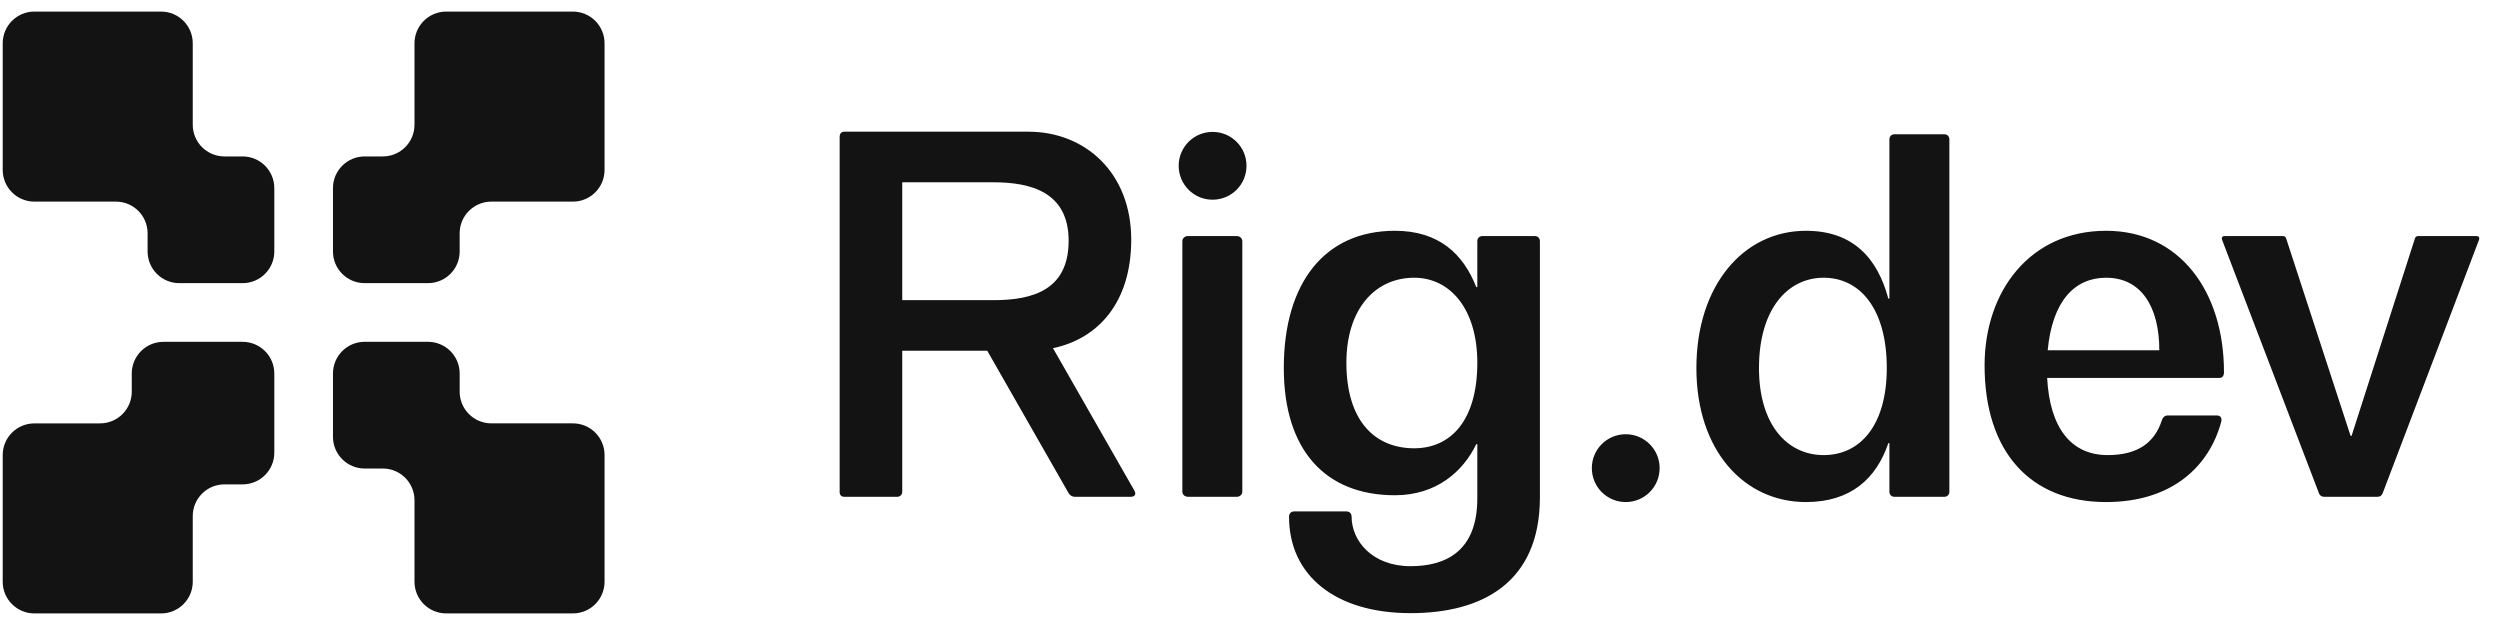 <svg width="108" height="27" viewBox="0 0 108 27" fill="none" xmlns="http://www.w3.org/2000/svg">
<g clip-path="url(#clip0_1_22321)">
<g clip-path="url(#clip1_1_22321)">
<path fill-rule="evenodd" clip-rule="evenodd" d="M0.117 25.132C0.117 25.887 0.729 26.5 1.485 26.5H6.959C7.715 26.5 8.327 25.887 8.327 25.132V22.293C8.327 21.538 8.94 20.925 9.696 20.925H10.482C11.237 20.925 11.85 20.312 11.85 19.556V16.136C11.85 15.38 11.237 14.767 10.482 14.767H7.061C6.305 14.767 5.692 15.38 5.692 16.135V16.921C5.692 17.677 5.079 18.29 4.324 18.29H1.485C0.73 18.29 0.117 18.902 0.117 19.658V25.132ZM8.327 5.39C8.327 6.146 8.94 6.758 9.696 6.758H10.482C11.237 6.758 11.85 7.371 11.85 8.127V10.864C11.85 11.619 11.237 12.232 10.482 12.232H7.745C7.565 12.232 7.387 12.197 7.221 12.128C7.055 12.059 6.904 11.959 6.777 11.832C6.65 11.705 6.549 11.554 6.48 11.388C6.412 11.222 6.376 11.044 6.376 10.864V10.078C6.376 9.322 5.764 8.71 5.008 8.71H1.485C1.122 8.71 0.774 8.566 0.518 8.309C0.261 8.053 0.117 7.705 0.117 7.342V1.87C0.117 1.113 0.729 0.5 1.485 0.5H6.959C7.715 0.5 8.327 1.113 8.327 1.869V5.39ZM19.857 10.078C19.857 9.322 20.47 8.71 21.226 8.71H24.749C25.504 8.71 26.117 8.097 26.117 7.341V1.87C26.117 1.507 25.973 1.159 25.717 0.902C25.46 0.645 25.112 0.501 24.749 0.5H19.275C18.912 0.5 18.564 0.645 18.308 0.901C18.051 1.158 17.907 1.506 17.906 1.869V5.39C17.906 6.146 17.294 6.758 16.538 6.758H15.752C14.997 6.758 14.384 7.371 14.384 8.127V10.864C14.384 11.619 14.997 12.232 15.752 12.232H18.489C19.245 12.232 19.858 11.619 19.858 10.864L19.857 10.078ZM26.117 25.131C26.117 25.886 25.504 26.499 24.748 26.499H19.275C19.096 26.499 18.918 26.464 18.751 26.395C18.585 26.326 18.434 26.226 18.307 26.099C18.18 25.972 18.079 25.821 18.01 25.655C17.942 25.489 17.906 25.311 17.906 25.131V21.608C17.906 20.853 17.293 20.24 16.538 20.24H15.752C15.572 20.24 15.395 20.205 15.228 20.136C15.062 20.067 14.912 19.966 14.784 19.839C14.658 19.712 14.557 19.561 14.488 19.395C14.419 19.229 14.384 19.051 14.384 18.871V16.135C14.384 15.379 14.997 14.766 15.752 14.766H18.489C18.852 14.766 19.2 14.911 19.457 15.167C19.714 15.424 19.858 15.772 19.858 16.135V16.92C19.858 17.676 20.47 18.289 21.226 18.289H24.748C25.504 18.289 26.117 18.901 26.117 19.657V25.131Z" fill="#131313"/>
<path d="M36.475 21.462C36.34 21.462 36.273 21.372 36.273 21.261V5.914C36.273 5.779 36.34 5.689 36.476 5.689H44.43C46.863 5.689 48.869 7.447 48.869 10.354C48.869 13.081 47.427 14.636 45.489 15.041L49.004 21.192C49.094 21.351 49.027 21.462 48.847 21.462H46.435C46.381 21.462 46.327 21.448 46.279 21.42C46.232 21.392 46.193 21.353 46.165 21.305L42.65 15.153H38.977V21.238C38.977 21.372 38.887 21.463 38.751 21.463L36.475 21.462ZM38.977 12.967H42.92C44.633 12.967 46.165 12.518 46.165 10.399C46.165 8.303 44.542 7.875 42.92 7.875H38.977V12.967ZM51.325 21.462C51.19 21.462 51.077 21.372 51.077 21.238V10.421C51.077 10.287 51.19 10.197 51.325 10.197H53.421C53.556 10.197 53.668 10.287 53.668 10.421V21.238C53.668 21.372 53.556 21.463 53.421 21.463L51.325 21.462ZM50.919 7.162C50.919 6.352 51.573 5.698 52.384 5.698C53.195 5.698 53.849 6.351 53.849 7.162C53.849 7.974 53.195 8.627 52.384 8.627C52.192 8.628 52.001 8.59 51.823 8.517C51.645 8.443 51.484 8.335 51.348 8.199C51.212 8.063 51.104 7.901 51.03 7.724C50.957 7.546 50.919 7.355 50.919 7.162ZM60.936 26.488C57.691 26.488 55.686 24.866 55.686 22.319C55.686 22.184 55.776 22.093 55.911 22.093H58.164C58.299 22.093 58.389 22.183 58.389 22.32C58.389 23.355 59.269 24.459 60.936 24.459C62.468 24.459 63.82 23.806 63.82 21.53V19.188H63.775C63.212 20.358 62.062 21.395 60.26 21.395C57.285 21.395 55.46 19.48 55.46 15.898C55.46 12.201 57.24 9.97 60.26 9.97C62.152 9.97 63.212 10.963 63.775 12.405H63.82V10.421C63.82 10.287 63.91 10.197 64.045 10.197H66.299C66.434 10.197 66.524 10.287 66.524 10.421V21.485C66.524 25.159 64.045 26.488 60.936 26.488ZM58.164 15.671C58.164 18.195 59.404 19.366 61.094 19.366C62.648 19.366 63.82 18.195 63.82 15.671C63.82 13.351 62.648 11.998 61.093 11.998C59.403 11.998 58.164 13.35 58.164 15.671ZM70.231 21.689C70.039 21.689 69.849 21.651 69.671 21.578C69.493 21.504 69.331 21.396 69.195 21.26C69.059 21.124 68.951 20.962 68.878 20.784C68.805 20.607 68.767 20.416 68.767 20.224C68.767 19.413 69.42 18.759 70.232 18.759C71.042 18.759 71.696 19.413 71.696 20.224C71.696 21.035 71.042 21.689 70.231 21.689ZM78.016 21.689C75.357 21.689 73.284 19.48 73.284 15.898C73.284 12.338 75.312 9.97 78.016 9.97C80.044 9.97 81.104 11.143 81.576 12.9H81.622V6.025C81.622 5.89 81.712 5.8 81.847 5.8H83.987C84.123 5.8 84.213 5.89 84.213 6.025V21.238C84.213 21.372 84.123 21.463 83.988 21.463H81.848C81.712 21.463 81.622 21.373 81.622 21.238V19.142H81.577C81.058 20.674 79.953 21.689 78.016 21.689ZM75.988 15.898C75.988 18.375 77.228 19.66 78.782 19.66C80.36 19.66 81.509 18.375 81.509 15.898C81.509 13.351 80.359 11.998 78.782 11.998C77.228 11.998 75.988 13.351 75.988 15.898ZM90.984 21.689C87.694 21.689 85.734 19.503 85.734 15.784C85.734 12.585 87.694 9.97 90.984 9.97C94.161 9.97 96.076 12.585 96.076 16.078C96.076 16.235 96.009 16.326 95.873 16.326H88.437C88.55 18.488 89.474 19.66 91.051 19.66C92.358 19.66 93.079 19.119 93.395 18.151C93.44 18.015 93.53 17.948 93.643 17.948H95.761C95.918 17.948 95.986 18.038 95.964 18.195C95.445 20.155 93.823 21.689 90.984 21.689ZM88.46 15.132H93.282C93.282 13.239 92.493 11.998 90.984 11.998C89.632 11.998 88.663 12.991 88.46 15.132ZM100.417 21.462C100.304 21.462 100.214 21.419 100.169 21.282L96 10.377C95.955 10.264 96 10.197 96.113 10.197H98.614C98.682 10.197 98.75 10.219 98.772 10.332L101.544 18.826H101.589L104.315 10.332C104.338 10.219 104.405 10.197 104.473 10.197H106.974C107.087 10.197 107.132 10.264 107.087 10.377L102.941 21.282C102.896 21.419 102.806 21.462 102.693 21.462H100.417Z" fill="#131313"/>
</g>
</g>
<defs>
<clipPath id="clip0_1_22321">
<rect width="108" height="26" fill="white" transform="translate(0 0.5)"/>
</clipPath>
<clipPath id="clip1_1_22321">
<rect width="108" height="26" fill="white" transform="translate(0 0.5)"/>
</clipPath>
</defs>
</svg>
